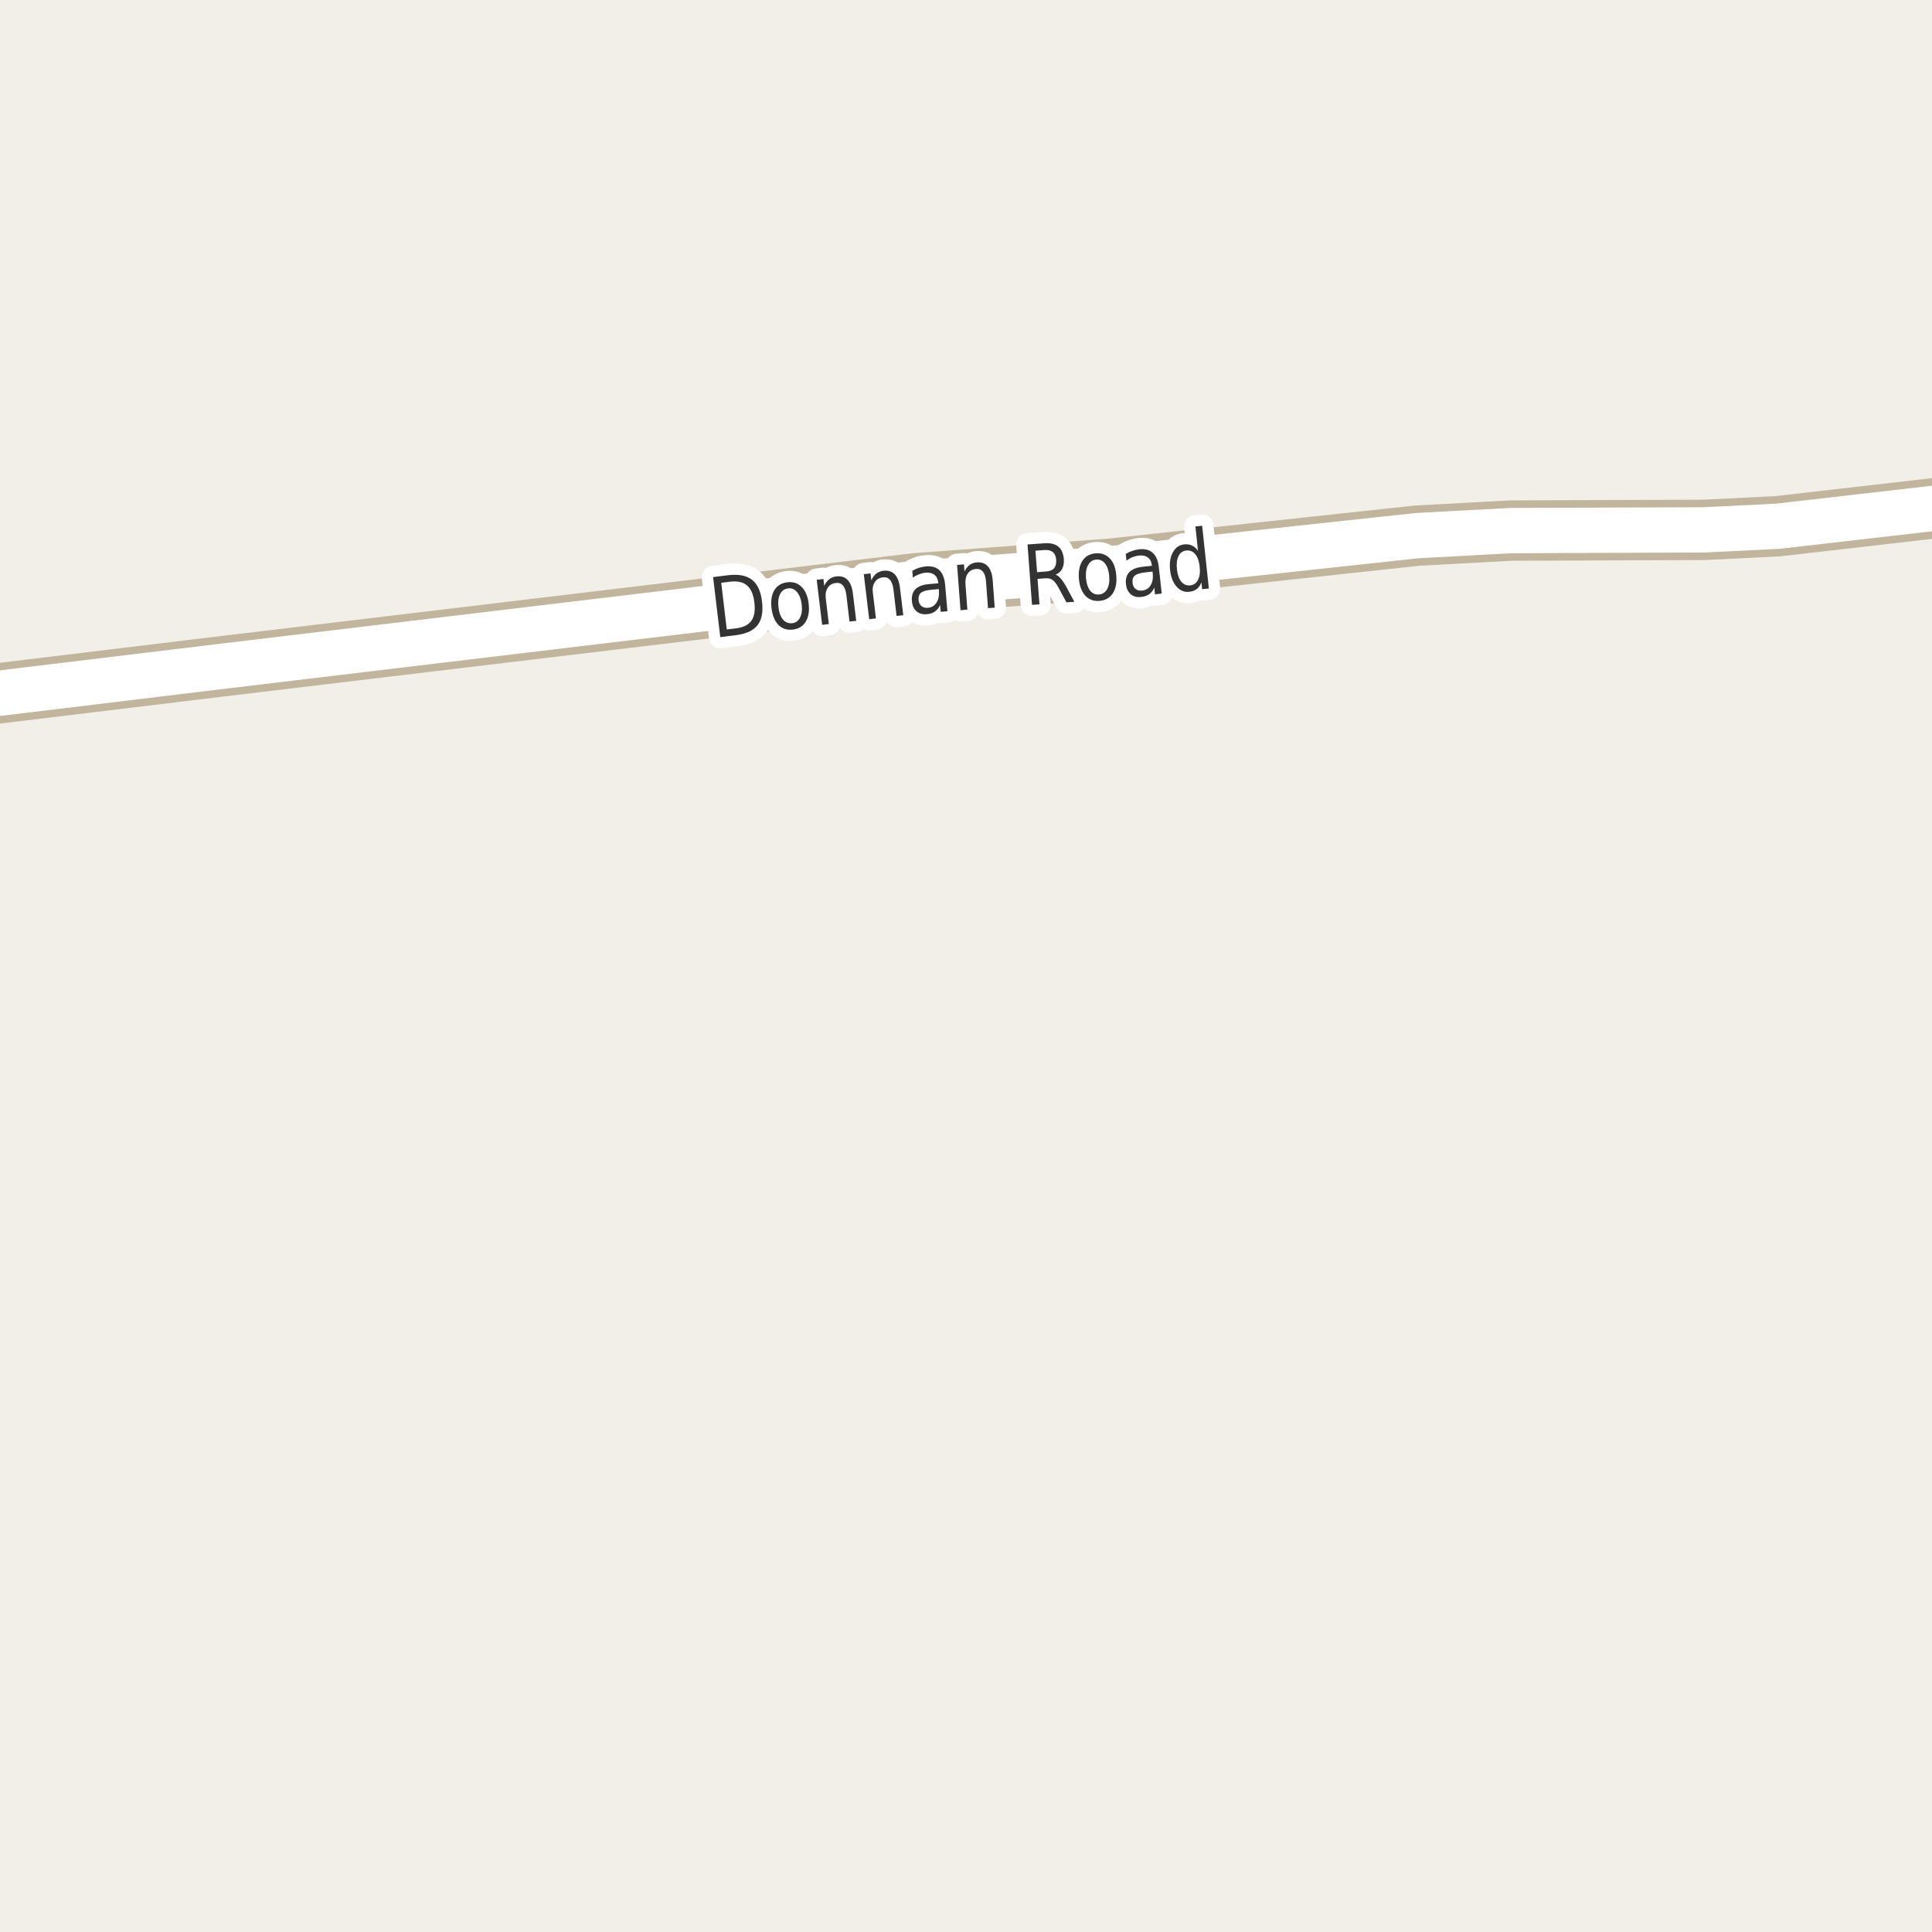 <?xml version="1.0" encoding="UTF-8"?>
<svg xmlns="http://www.w3.org/2000/svg" xmlns:xlink="http://www.w3.org/1999/xlink" width="256pt" height="256pt" viewBox="0 0 256 256" version="1.1">
<g id="surface2">
<rect x="0" y="0" width="256" height="256" style="fill:rgb(94.902%,93.725%,91.373%);fill-opacity:1;stroke:none;"/>
<path style="fill:none;stroke-width:8;stroke-linecap:round;stroke-linejoin:round;stroke:rgb(75.686%,70.98%,61.569%);stroke-opacity:1;stroke-miterlimit:10;" d="M -9 92.938 L 28.703 88.375 L 121.375 77.285 L 147.051 75.371 L 187.785 70.973 L 200.18 70.305 L 225.766 70.211 L 235.551 69.73 L 264 66.461 "/>
<path style="fill:none;stroke-width:6;stroke-linecap:round;stroke-linejoin:round;stroke:rgb(100%,100%,100%);stroke-opacity:1;stroke-miterlimit:10;" d="M -9 92.938 L 28.703 88.375 L 121.375 77.285 L 147.051 75.371 L 187.785 70.973 L 200.18 70.305 L 225.766 70.211 L 235.551 69.73 L 264 66.461 "/>
<path style="fill:none;stroke-width:3;stroke-linecap:round;stroke-linejoin:round;stroke:rgb(100%,100%,100%);stroke-opacity:1;stroke-miterlimit:10;" d="M 95.566 77.219 L 96.301 83.406 L 97.473 83.266 C 98.461 83.152 99.152 82.82 99.551 82.266 C 99.957 81.715 100.09 80.902 99.957 79.828 C 99.832 78.766 99.508 78.016 98.988 77.578 C 98.477 77.133 97.727 76.965 96.738 77.078 Z M 94.488 76.469 L 96.473 76.219 C 97.867 76.055 98.926 76.258 99.645 76.828 C 100.371 77.391 100.816 78.355 100.973 79.719 C 101.137 81.094 100.934 82.141 100.363 82.859 C 99.789 83.578 98.809 84.016 97.426 84.172 L 95.441 84.422 Z M 104.418 77.969 C 103.938 78.023 103.582 78.277 103.355 78.734 C 103.137 79.184 103.066 79.762 103.152 80.469 C 103.234 81.188 103.438 81.734 103.762 82.109 C 104.094 82.477 104.5 82.633 104.98 82.578 C 105.449 82.516 105.793 82.266 106.012 81.828 C 106.238 81.391 106.312 80.812 106.23 80.094 C 106.145 79.387 105.938 78.84 105.605 78.453 C 105.281 78.07 104.887 77.906 104.418 77.969 Z M 104.324 77.156 C 105.082 77.062 105.715 77.266 106.215 77.766 C 106.723 78.266 107.035 79.008 107.152 79.984 C 107.266 80.965 107.137 81.762 106.762 82.375 C 106.395 82.98 105.832 83.328 105.074 83.422 C 104.293 83.516 103.652 83.312 103.152 82.812 C 102.652 82.305 102.344 81.559 102.23 80.578 C 102.113 79.602 102.238 78.809 102.605 78.203 C 102.969 77.602 103.543 77.25 104.324 77.156 Z M 113.016 78.672 L 113.453 82.266 L 112.562 82.359 L 112.141 78.797 C 112.066 78.227 111.91 77.812 111.672 77.562 C 111.441 77.305 111.129 77.199 110.734 77.25 C 110.266 77.305 109.91 77.516 109.672 77.891 C 109.43 78.258 109.348 78.73 109.422 79.312 L 109.828 82.688 L 108.938 82.797 L 108.219 76.828 L 109.109 76.719 L 109.219 77.641 C 109.383 77.266 109.598 76.977 109.859 76.766 C 110.129 76.547 110.453 76.418 110.828 76.375 C 111.441 76.305 111.938 76.461 112.312 76.844 C 112.688 77.23 112.922 77.84 113.016 78.672 Z M 119.254 77.926 L 119.691 81.52 L 118.801 81.613 L 118.379 78.051 C 118.305 77.48 118.148 77.066 117.91 76.816 C 117.68 76.559 117.367 76.453 116.973 76.504 C 116.504 76.559 116.148 76.77 115.91 77.145 C 115.668 77.512 115.586 77.984 115.66 78.566 L 116.066 81.941 L 115.176 82.051 L 114.457 76.082 L 115.348 75.973 L 115.457 76.895 C 115.621 76.52 115.836 76.23 116.098 76.02 C 116.367 75.801 116.691 75.672 117.066 75.629 C 117.68 75.559 118.176 75.715 118.551 76.098 C 118.926 76.484 119.16 77.094 119.254 77.926 Z M 123.508 78.133 C 122.789 78.195 122.297 78.332 122.039 78.539 C 121.789 78.75 121.68 79.066 121.711 79.492 C 121.742 79.836 121.867 80.109 122.086 80.305 C 122.312 80.492 122.602 80.57 122.945 80.539 C 123.445 80.5 123.824 80.27 124.086 79.852 C 124.355 79.438 124.465 78.914 124.414 78.289 L 124.398 78.055 Z M 125.242 77.57 L 125.539 80.992 L 124.648 81.07 L 124.57 80.164 C 124.391 80.551 124.156 80.844 123.867 81.039 C 123.586 81.238 123.227 81.352 122.789 81.383 C 122.246 81.434 121.793 81.305 121.43 80.992 C 121.074 80.672 120.875 80.219 120.836 79.633 C 120.773 78.969 120.93 78.445 121.305 78.07 C 121.688 77.688 122.281 77.461 123.086 77.398 L 124.336 77.289 L 124.32 77.195 C 124.277 76.738 124.109 76.395 123.82 76.164 C 123.527 75.938 123.137 75.844 122.648 75.883 C 122.344 75.914 122.055 75.988 121.773 76.102 C 121.492 76.207 121.219 76.352 120.961 76.539 L 120.883 75.633 C 121.203 75.457 121.512 75.32 121.805 75.227 C 122.094 75.133 122.387 75.078 122.68 75.055 C 123.461 74.984 124.062 75.156 124.492 75.57 C 124.918 75.988 125.168 76.656 125.242 77.57 Z M 131.539 76.906 L 131.805 80.516 L 130.914 80.578 L 130.648 77 C 130.605 76.43 130.469 76.012 130.242 75.75 C 130.023 75.48 129.715 75.359 129.32 75.391 C 128.852 75.434 128.492 75.633 128.242 75.984 C 127.992 76.34 127.887 76.809 127.93 77.391 L 128.18 80.781 L 127.273 80.859 L 126.82 74.859 L 127.727 74.781 L 127.805 75.719 C 127.98 75.344 128.203 75.059 128.477 74.859 C 128.746 74.664 129.074 74.547 129.461 74.516 C 130.074 74.477 130.559 74.656 130.914 75.062 C 131.266 75.461 131.477 76.074 131.539 76.906 Z M 139.871 76.145 C 140.09 76.219 140.301 76.375 140.512 76.613 C 140.73 76.855 140.965 77.188 141.215 77.613 L 142.355 79.738 L 141.309 79.816 L 140.23 77.816 C 139.949 77.316 139.688 76.988 139.449 76.832 C 139.219 76.668 138.91 76.598 138.527 76.629 L 137.48 76.707 L 137.73 80.082 L 136.746 80.145 L 136.152 72.145 L 138.34 71.988 C 139.172 71.926 139.801 72.074 140.23 72.426 C 140.656 72.77 140.902 73.332 140.965 74.113 C 140.996 74.613 140.918 75.043 140.73 75.395 C 140.551 75.738 140.266 75.988 139.871 76.145 Z M 137.199 72.973 L 137.418 75.816 L 138.621 75.723 C 139.098 75.691 139.449 75.547 139.668 75.285 C 139.887 75.027 139.98 74.66 139.949 74.191 C 139.918 73.723 139.77 73.379 139.512 73.16 C 139.25 72.941 138.879 72.848 138.402 72.879 Z M 145.242 74.148 C 144.773 74.191 144.418 74.43 144.18 74.867 C 143.938 75.305 143.844 75.883 143.898 76.602 C 143.961 77.312 144.141 77.863 144.445 78.258 C 144.758 78.645 145.148 78.816 145.617 78.773 C 146.094 78.734 146.453 78.5 146.695 78.07 C 146.945 77.633 147.039 77.062 146.977 76.352 C 146.922 75.633 146.742 75.078 146.43 74.68 C 146.117 74.285 145.719 74.109 145.242 74.148 Z M 145.18 73.32 C 145.949 73.258 146.578 73.488 147.07 74.008 C 147.559 74.531 147.84 75.285 147.914 76.273 C 147.996 77.242 147.84 78.031 147.445 78.633 C 147.047 79.227 146.465 79.555 145.695 79.617 C 144.922 79.68 144.293 79.453 143.805 78.93 C 143.324 78.398 143.043 77.648 142.961 76.68 C 142.887 75.691 143.043 74.898 143.43 74.305 C 143.824 73.711 144.406 73.383 145.18 73.32 Z M 151.84 75.832 C 151.121 75.906 150.629 76.051 150.371 76.27 C 150.121 76.488 150.02 76.816 150.074 77.254 C 150.105 77.59 150.234 77.848 150.465 78.035 C 150.691 78.223 150.984 78.297 151.34 78.254 C 151.84 78.203 152.215 77.969 152.465 77.551 C 152.715 77.137 152.809 76.609 152.746 75.973 L 152.715 75.738 Z M 153.559 75.223 L 153.934 78.645 L 153.043 78.754 L 152.949 77.848 C 152.793 78.234 152.566 78.531 152.277 78.738 C 151.996 78.938 151.637 79.059 151.199 79.098 C 150.645 79.16 150.188 79.043 149.824 78.738 C 149.469 78.426 149.262 77.984 149.199 77.41 C 149.125 76.734 149.27 76.203 149.637 75.816 C 150 75.434 150.59 75.191 151.402 75.098 L 152.637 74.973 L 152.621 74.879 C 152.578 74.434 152.406 74.098 152.105 73.879 C 151.812 73.652 151.422 73.562 150.934 73.613 C 150.629 73.645 150.332 73.719 150.043 73.832 C 149.762 73.949 149.5 74.105 149.262 74.301 L 149.168 73.395 C 149.469 73.219 149.766 73.082 150.059 72.988 C 150.359 72.887 150.656 72.816 150.949 72.785 C 151.73 72.703 152.332 72.863 152.762 73.27 C 153.199 73.668 153.465 74.316 153.559 75.223 Z M 158.742 72.992 L 158.398 69.758 L 159.289 69.664 L 160.18 77.977 L 159.289 78.07 L 159.195 77.164 C 159.047 77.551 158.84 77.848 158.57 78.055 C 158.309 78.254 157.98 78.375 157.586 78.414 C 156.93 78.488 156.367 78.258 155.898 77.727 C 155.43 77.195 155.141 76.457 155.039 75.508 C 154.945 74.57 155.07 73.797 155.414 73.18 C 155.758 72.555 156.258 72.207 156.914 72.133 C 157.309 72.094 157.652 72.145 157.945 72.289 C 158.246 72.426 158.512 72.66 158.742 72.992 Z M 155.945 75.414 C 156.027 76.145 156.219 76.695 156.523 77.07 C 156.836 77.445 157.227 77.613 157.695 77.57 C 158.172 77.52 158.523 77.273 158.742 76.836 C 158.969 76.398 159.043 75.816 158.961 75.086 C 158.887 74.367 158.695 73.82 158.383 73.445 C 158.07 73.062 157.672 72.895 157.195 72.945 C 156.727 72.988 156.383 73.234 156.164 73.68 C 155.945 74.117 155.871 74.695 155.945 75.414 Z M 155.945 75.414 "/>
<path style=" stroke:none;fill-rule:evenodd;fill:rgb(20%,20%,20%);fill-opacity:1;" d="M 95.566 77.219 L 96.301 83.406 L 97.473 83.266 C 98.461 83.152 99.152 82.82 99.551 82.266 C 99.957 81.715 100.09 80.902 99.957 79.828 C 99.832 78.766 99.508 78.016 98.988 77.578 C 98.477 77.133 97.727 76.965 96.738 77.078 Z M 94.488 76.469 L 96.473 76.219 C 97.867 76.055 98.926 76.258 99.645 76.828 C 100.371 77.391 100.816 78.355 100.973 79.719 C 101.137 81.094 100.934 82.141 100.363 82.859 C 99.789 83.578 98.809 84.016 97.426 84.172 L 95.441 84.422 Z M 104.418 77.969 C 103.938 78.023 103.582 78.277 103.355 78.734 C 103.137 79.184 103.066 79.762 103.152 80.469 C 103.234 81.188 103.438 81.734 103.762 82.109 C 104.094 82.477 104.5 82.633 104.98 82.578 C 105.449 82.516 105.793 82.266 106.012 81.828 C 106.238 81.391 106.312 80.812 106.23 80.094 C 106.145 79.387 105.938 78.84 105.605 78.453 C 105.281 78.07 104.887 77.906 104.418 77.969 Z M 104.324 77.156 C 105.082 77.062 105.715 77.266 106.215 77.766 C 106.723 78.266 107.035 79.008 107.152 79.984 C 107.266 80.965 107.137 81.762 106.762 82.375 C 106.395 82.98 105.832 83.328 105.074 83.422 C 104.293 83.516 103.652 83.312 103.152 82.812 C 102.652 82.305 102.344 81.559 102.23 80.578 C 102.113 79.602 102.238 78.809 102.605 78.203 C 102.969 77.602 103.543 77.25 104.324 77.156 Z M 113.016 78.672 L 113.453 82.266 L 112.562 82.359 L 112.141 78.797 C 112.066 78.227 111.91 77.812 111.672 77.562 C 111.441 77.305 111.129 77.199 110.734 77.25 C 110.266 77.305 109.91 77.516 109.672 77.891 C 109.43 78.258 109.348 78.73 109.422 79.312 L 109.828 82.688 L 108.938 82.797 L 108.219 76.828 L 109.109 76.719 L 109.219 77.641 C 109.383 77.266 109.598 76.977 109.859 76.766 C 110.129 76.547 110.453 76.418 110.828 76.375 C 111.441 76.305 111.938 76.461 112.312 76.844 C 112.688 77.23 112.922 77.84 113.016 78.672 Z M 119.254 77.926 L 119.691 81.52 L 118.801 81.613 L 118.379 78.051 C 118.305 77.48 118.148 77.066 117.91 76.816 C 117.68 76.559 117.367 76.453 116.973 76.504 C 116.504 76.559 116.148 76.77 115.91 77.145 C 115.668 77.512 115.586 77.984 115.66 78.566 L 116.066 81.941 L 115.176 82.051 L 114.457 76.082 L 115.348 75.973 L 115.457 76.895 C 115.621 76.52 115.836 76.23 116.098 76.02 C 116.367 75.801 116.691 75.672 117.066 75.629 C 117.68 75.559 118.176 75.715 118.551 76.098 C 118.926 76.484 119.16 77.094 119.254 77.926 Z M 123.508 78.133 C 122.789 78.195 122.297 78.332 122.039 78.539 C 121.789 78.75 121.68 79.066 121.711 79.492 C 121.742 79.836 121.867 80.109 122.086 80.305 C 122.312 80.492 122.602 80.57 122.945 80.539 C 123.445 80.5 123.824 80.27 124.086 79.852 C 124.355 79.438 124.465 78.914 124.414 78.289 L 124.398 78.055 Z M 125.242 77.57 L 125.539 80.992 L 124.648 81.07 L 124.57 80.164 C 124.391 80.551 124.156 80.844 123.867 81.039 C 123.586 81.238 123.227 81.352 122.789 81.383 C 122.246 81.434 121.793 81.305 121.43 80.992 C 121.074 80.672 120.875 80.219 120.836 79.633 C 120.773 78.969 120.93 78.445 121.305 78.07 C 121.688 77.688 122.281 77.461 123.086 77.398 L 124.336 77.289 L 124.32 77.195 C 124.277 76.738 124.109 76.395 123.82 76.164 C 123.527 75.938 123.137 75.844 122.648 75.883 C 122.344 75.914 122.055 75.988 121.773 76.102 C 121.492 76.207 121.219 76.352 120.961 76.539 L 120.883 75.633 C 121.203 75.457 121.512 75.32 121.805 75.227 C 122.094 75.133 122.387 75.078 122.68 75.055 C 123.461 74.984 124.062 75.156 124.492 75.57 C 124.918 75.988 125.168 76.656 125.242 77.57 Z M 131.539 76.906 L 131.805 80.516 L 130.914 80.578 L 130.648 77 C 130.605 76.43 130.469 76.012 130.242 75.75 C 130.023 75.48 129.715 75.359 129.32 75.391 C 128.852 75.434 128.492 75.633 128.242 75.984 C 127.992 76.34 127.887 76.809 127.93 77.391 L 128.18 80.781 L 127.273 80.859 L 126.82 74.859 L 127.727 74.781 L 127.805 75.719 C 127.98 75.344 128.203 75.059 128.477 74.859 C 128.746 74.664 129.074 74.547 129.461 74.516 C 130.074 74.477 130.559 74.656 130.914 75.062 C 131.266 75.461 131.477 76.074 131.539 76.906 Z M 139.871 76.145 C 140.09 76.219 140.301 76.375 140.512 76.613 C 140.73 76.855 140.965 77.188 141.215 77.613 L 142.355 79.738 L 141.309 79.816 L 140.23 77.816 C 139.949 77.316 139.688 76.988 139.449 76.832 C 139.219 76.668 138.91 76.598 138.527 76.629 L 137.48 76.707 L 137.73 80.082 L 136.746 80.145 L 136.152 72.145 L 138.34 71.988 C 139.172 71.926 139.801 72.074 140.23 72.426 C 140.656 72.77 140.902 73.332 140.965 74.113 C 140.996 74.613 140.918 75.043 140.73 75.395 C 140.551 75.738 140.266 75.988 139.871 76.145 Z M 137.199 72.973 L 137.418 75.816 L 138.621 75.723 C 139.098 75.691 139.449 75.547 139.668 75.285 C 139.887 75.027 139.98 74.66 139.949 74.191 C 139.918 73.723 139.77 73.379 139.512 73.16 C 139.25 72.941 138.879 72.848 138.402 72.879 Z M 145.242 74.148 C 144.773 74.191 144.418 74.43 144.18 74.867 C 143.938 75.305 143.844 75.883 143.898 76.602 C 143.961 77.312 144.141 77.863 144.445 78.258 C 144.758 78.645 145.148 78.816 145.617 78.773 C 146.094 78.734 146.453 78.5 146.695 78.07 C 146.945 77.633 147.039 77.062 146.977 76.352 C 146.922 75.633 146.742 75.078 146.43 74.68 C 146.117 74.285 145.719 74.109 145.242 74.148 Z M 145.18 73.32 C 145.949 73.258 146.578 73.488 147.07 74.008 C 147.559 74.531 147.84 75.285 147.914 76.273 C 147.996 77.242 147.84 78.031 147.445 78.633 C 147.047 79.227 146.465 79.555 145.695 79.617 C 144.922 79.68 144.293 79.453 143.805 78.93 C 143.324 78.398 143.043 77.648 142.961 76.68 C 142.887 75.691 143.043 74.898 143.43 74.305 C 143.824 73.711 144.406 73.383 145.18 73.32 Z M 151.84 75.832 C 151.121 75.906 150.629 76.051 150.371 76.27 C 150.121 76.488 150.02 76.816 150.074 77.254 C 150.105 77.59 150.234 77.848 150.465 78.035 C 150.691 78.223 150.984 78.297 151.34 78.254 C 151.84 78.203 152.215 77.969 152.465 77.551 C 152.715 77.137 152.809 76.609 152.746 75.973 L 152.715 75.738 Z M 153.559 75.223 L 153.934 78.645 L 153.043 78.754 L 152.949 77.848 C 152.793 78.234 152.566 78.531 152.277 78.738 C 151.996 78.938 151.637 79.059 151.199 79.098 C 150.645 79.16 150.188 79.043 149.824 78.738 C 149.469 78.426 149.262 77.984 149.199 77.41 C 149.125 76.734 149.27 76.203 149.637 75.816 C 150 75.434 150.59 75.191 151.402 75.098 L 152.637 74.973 L 152.621 74.879 C 152.578 74.434 152.406 74.098 152.105 73.879 C 151.812 73.652 151.422 73.562 150.934 73.613 C 150.629 73.645 150.332 73.719 150.043 73.832 C 149.762 73.949 149.5 74.105 149.262 74.301 L 149.168 73.395 C 149.469 73.219 149.766 73.082 150.059 72.988 C 150.359 72.887 150.656 72.816 150.949 72.785 C 151.73 72.703 152.332 72.863 152.762 73.27 C 153.199 73.668 153.465 74.316 153.559 75.223 Z M 158.742 72.992 L 158.398 69.758 L 159.289 69.664 L 160.18 77.977 L 159.289 78.07 L 159.195 77.164 C 159.047 77.551 158.84 77.848 158.57 78.055 C 158.309 78.254 157.98 78.375 157.586 78.414 C 156.93 78.488 156.367 78.258 155.898 77.727 C 155.43 77.195 155.141 76.457 155.039 75.508 C 154.945 74.57 155.07 73.797 155.414 73.18 C 155.758 72.555 156.258 72.207 156.914 72.133 C 157.309 72.094 157.652 72.145 157.945 72.289 C 158.246 72.426 158.512 72.66 158.742 72.992 Z M 155.945 75.414 C 156.027 76.145 156.219 76.695 156.523 77.07 C 156.836 77.445 157.227 77.613 157.695 77.57 C 158.172 77.52 158.523 77.273 158.742 76.836 C 158.969 76.398 159.043 75.816 158.961 75.086 C 158.887 74.367 158.695 73.82 158.383 73.445 C 158.07 73.062 157.672 72.895 157.195 72.945 C 156.727 72.988 156.383 73.234 156.164 73.68 C 155.945 74.117 155.871 74.695 155.945 75.414 Z M 155.945 75.414 "/>
</g>
</svg>

